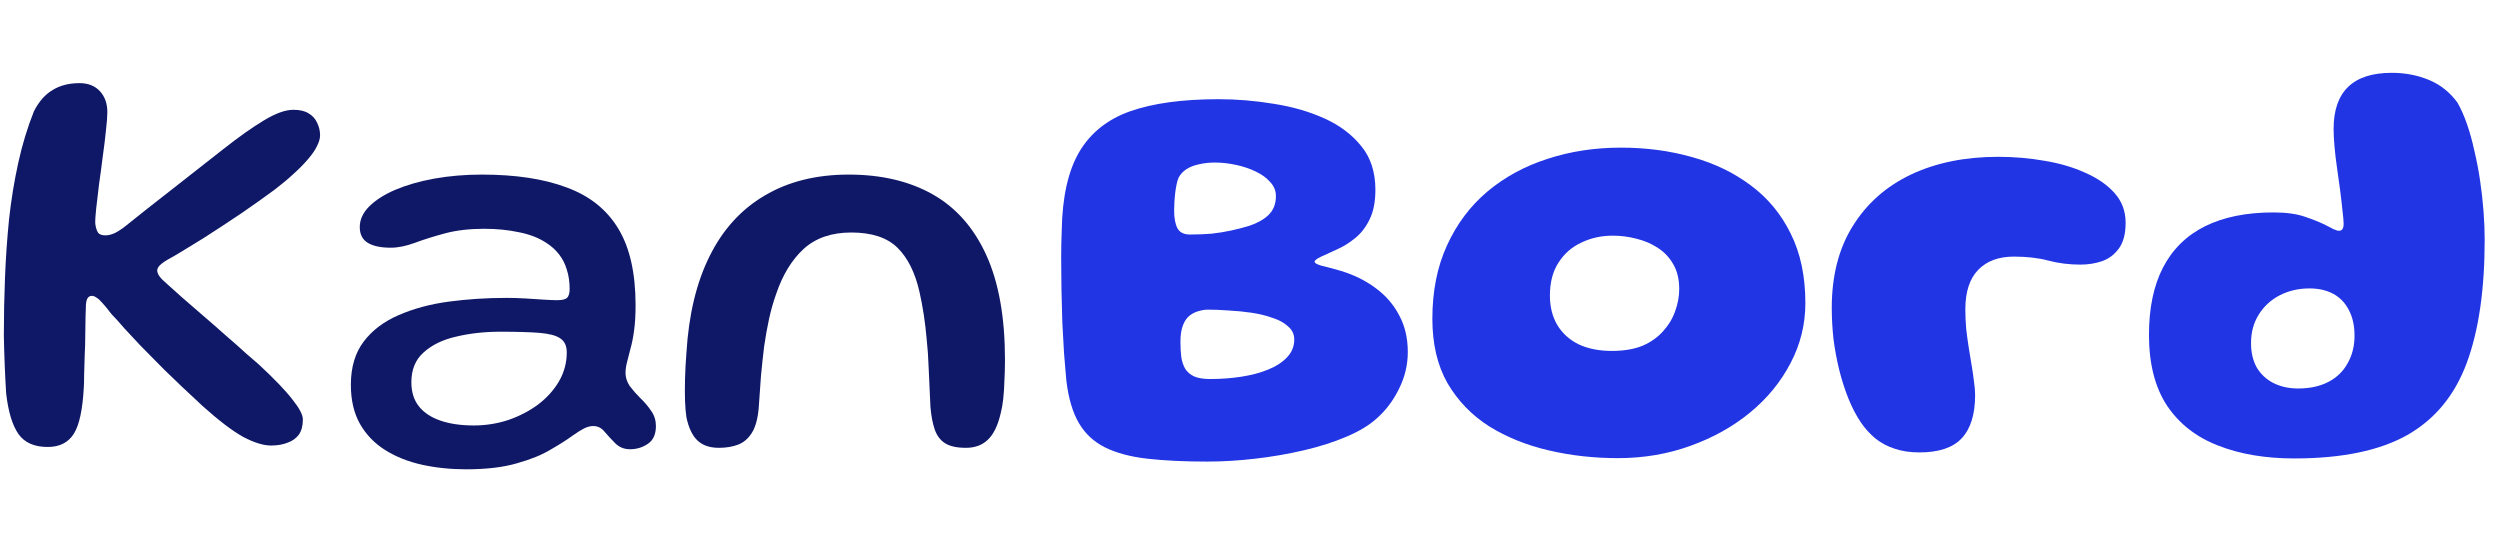 <svg width="109" height="24" viewBox="0 0 109 24" fill="none" xmlns="http://www.w3.org/2000/svg">
<g clip-path="url(#clip0_3_2208)">
<path d="M52.63 20.125C51.63 20.125 50.763 20.083 50.03 20C49.297 19.917 48.684 19.754 48.192 19.512C47.701 19.271 47.317 18.917 47.042 18.45C46.767 17.983 46.584 17.363 46.492 16.587C46.459 16.229 46.426 15.833 46.392 15.4C46.367 14.967 46.342 14.517 46.317 14.05C46.301 13.575 46.288 13.1 46.28 12.625C46.272 12.15 46.267 11.692 46.267 11.25C46.267 10.808 46.276 10.404 46.292 10.037C46.317 8.587 46.572 7.45 47.055 6.625C47.547 5.792 48.288 5.2 49.28 4.85C50.28 4.5 51.563 4.325 53.13 4.325C53.93 4.325 54.73 4.392 55.53 4.525C56.338 4.65 57.076 4.862 57.742 5.162C58.409 5.462 58.947 5.867 59.355 6.375C59.763 6.875 59.967 7.508 59.967 8.275C59.967 8.792 59.884 9.221 59.717 9.562C59.551 9.904 59.342 10.175 59.092 10.375C58.851 10.575 58.601 10.733 58.342 10.85C58.051 10.983 57.805 11.096 57.605 11.188C57.413 11.279 57.317 11.354 57.317 11.412C57.317 11.471 57.422 11.529 57.63 11.588C57.846 11.637 58.126 11.713 58.467 11.812C59.042 11.988 59.547 12.238 59.98 12.562C60.422 12.887 60.763 13.283 61.005 13.75C61.255 14.208 61.38 14.742 61.38 15.35C61.38 15.908 61.251 16.446 60.992 16.962C60.742 17.471 60.417 17.9 60.017 18.25C59.684 18.55 59.238 18.817 58.68 19.05C58.13 19.283 57.513 19.479 56.83 19.637C56.147 19.796 55.442 19.917 54.717 20C54.001 20.083 53.305 20.125 52.63 20.125ZM52.755 16.525C53.23 16.525 53.684 16.492 54.117 16.425C54.559 16.358 54.951 16.254 55.292 16.113C55.642 15.971 55.917 15.792 56.117 15.575C56.326 15.358 56.43 15.1 56.43 14.8C56.43 14.575 56.342 14.387 56.167 14.238C56.001 14.079 55.776 13.954 55.492 13.863C55.217 13.762 54.913 13.688 54.58 13.637C54.246 13.588 53.909 13.554 53.567 13.537C53.234 13.512 52.934 13.5 52.667 13.5C52.542 13.5 52.409 13.521 52.267 13.562C52.134 13.596 52.005 13.658 51.88 13.75C51.755 13.842 51.655 13.983 51.58 14.175C51.505 14.358 51.467 14.6 51.467 14.9C51.467 15.15 51.48 15.375 51.505 15.575C51.538 15.775 51.596 15.946 51.68 16.087C51.772 16.229 51.901 16.337 52.067 16.413C52.242 16.488 52.471 16.525 52.755 16.525ZM51.88 10.225C52.213 10.225 52.53 10.213 52.83 10.188C53.13 10.154 53.413 10.108 53.68 10.05C53.947 9.992 54.205 9.925 54.455 9.85C54.813 9.733 55.096 9.575 55.305 9.375C55.522 9.167 55.63 8.892 55.63 8.55C55.63 8.317 55.547 8.112 55.38 7.937C55.221 7.754 55.009 7.6 54.742 7.475C54.484 7.35 54.197 7.254 53.88 7.187C53.572 7.121 53.267 7.087 52.967 7.087C52.726 7.087 52.496 7.112 52.28 7.162C52.072 7.204 51.888 7.275 51.73 7.375C51.58 7.475 51.467 7.596 51.392 7.737C51.359 7.804 51.33 7.896 51.305 8.012C51.28 8.129 51.259 8.254 51.242 8.387C51.226 8.521 51.213 8.658 51.205 8.8C51.197 8.933 51.192 9.058 51.192 9.175C51.192 9.517 51.242 9.779 51.342 9.962C51.442 10.137 51.621 10.225 51.88 10.225Z" fill="#2135E4"/>
<path d="M70.539 19.975C69.497 19.975 68.493 19.863 67.526 19.637C66.559 19.413 65.693 19.062 64.926 18.587C64.168 18.104 63.564 17.479 63.114 16.712C62.672 15.938 62.451 15 62.451 13.9C62.451 12.692 62.664 11.625 63.089 10.7C63.514 9.767 64.101 8.983 64.851 8.35C65.609 7.717 66.484 7.242 67.476 6.925C68.468 6.6 69.534 6.437 70.676 6.437C71.776 6.437 72.809 6.575 73.776 6.85C74.743 7.117 75.597 7.529 76.339 8.087C77.08 8.637 77.659 9.337 78.076 10.188C78.501 11.037 78.714 12.046 78.714 13.213C78.714 14.146 78.497 15.021 78.064 15.838C77.639 16.654 77.051 17.371 76.301 17.988C75.551 18.604 74.684 19.087 73.701 19.438C72.718 19.796 71.664 19.975 70.539 19.975ZM70.276 15.3C70.801 15.3 71.247 15.225 71.614 15.075C71.98 14.917 72.28 14.704 72.514 14.438C72.755 14.171 72.93 13.879 73.039 13.562C73.155 13.246 73.214 12.925 73.214 12.6C73.214 12.183 73.13 11.829 72.964 11.537C72.797 11.238 72.572 10.996 72.289 10.812C72.014 10.629 71.705 10.496 71.364 10.412C71.022 10.321 70.672 10.275 70.314 10.275C69.822 10.275 69.368 10.375 68.951 10.575C68.534 10.767 68.201 11.058 67.951 11.45C67.701 11.833 67.576 12.312 67.576 12.887C67.576 13.379 67.684 13.808 67.901 14.175C68.118 14.533 68.426 14.812 68.826 15.012C69.234 15.204 69.718 15.3 70.276 15.3Z" fill="#2135E4"/>
<path d="M83.689 19.725C83.281 19.725 82.919 19.671 82.602 19.562C82.294 19.462 82.019 19.317 81.777 19.125C81.535 18.925 81.323 18.692 81.139 18.425C80.931 18.117 80.748 17.767 80.59 17.375C80.431 16.975 80.298 16.558 80.189 16.125C80.081 15.683 79.998 15.233 79.939 14.775C79.889 14.308 79.865 13.858 79.865 13.425C79.865 12.025 80.169 10.838 80.777 9.862C81.385 8.879 82.231 8.129 83.314 7.612C84.406 7.096 85.677 6.837 87.127 6.837C87.819 6.837 88.494 6.896 89.152 7.012C89.81 7.121 90.402 7.296 90.927 7.537C91.46 7.771 91.885 8.067 92.202 8.425C92.519 8.783 92.677 9.212 92.677 9.712C92.677 10.188 92.581 10.558 92.389 10.825C92.198 11.092 91.952 11.279 91.652 11.387C91.352 11.488 91.04 11.537 90.715 11.537C90.215 11.537 89.748 11.479 89.314 11.363C88.881 11.246 88.377 11.188 87.802 11.188C87.144 11.188 86.627 11.379 86.252 11.762C85.877 12.146 85.689 12.721 85.689 13.488C85.689 13.779 85.702 14.067 85.727 14.35C85.76 14.633 85.798 14.908 85.84 15.175C85.881 15.433 85.923 15.688 85.965 15.938C86.006 16.179 86.04 16.408 86.064 16.625C86.098 16.842 86.115 17.042 86.115 17.225C86.115 18.067 85.919 18.696 85.527 19.113C85.144 19.521 84.531 19.725 83.689 19.725Z" fill="#2135E4"/>
<path d="M100.032 19.988C98.766 19.988 97.657 19.8 96.707 19.425C95.757 19.058 95.016 18.479 94.483 17.688C93.957 16.887 93.695 15.858 93.695 14.6C93.695 13.433 93.899 12.454 94.308 11.662C94.724 10.863 95.337 10.262 96.145 9.862C96.953 9.462 97.945 9.262 99.12 9.262C99.678 9.262 100.137 9.325 100.495 9.45C100.862 9.575 101.162 9.696 101.395 9.812C101.52 9.879 101.632 9.937 101.732 9.987C101.841 10.037 101.924 10.062 101.982 10.062C102.116 10.062 102.182 9.962 102.182 9.762C102.182 9.637 102.166 9.446 102.132 9.187C102.107 8.929 102.074 8.637 102.032 8.312C101.991 7.987 101.945 7.658 101.895 7.325C101.845 6.983 101.807 6.662 101.782 6.362C101.757 6.062 101.745 5.817 101.745 5.625C101.745 3.992 102.591 3.175 104.282 3.175C104.866 3.175 105.407 3.279 105.907 3.487C106.407 3.696 106.82 4.025 107.145 4.475C107.295 4.733 107.432 5.042 107.557 5.4C107.682 5.758 107.791 6.15 107.882 6.575C107.982 6.992 108.066 7.425 108.132 7.875C108.199 8.325 108.249 8.771 108.282 9.212C108.316 9.654 108.332 10.067 108.332 10.45C108.332 12.633 108.07 14.429 107.545 15.838C107.02 17.246 106.153 18.292 104.945 18.975C103.737 19.65 102.099 19.988 100.032 19.988ZM100.195 16.938C100.712 16.938 101.153 16.842 101.52 16.65C101.887 16.458 102.166 16.188 102.357 15.838C102.557 15.488 102.657 15.088 102.657 14.637C102.657 14.196 102.574 13.821 102.407 13.512C102.249 13.204 102.024 12.971 101.732 12.812C101.441 12.654 101.095 12.575 100.695 12.575C100.22 12.575 99.787 12.675 99.395 12.875C99.012 13.075 98.707 13.354 98.483 13.713C98.257 14.071 98.145 14.488 98.145 14.963C98.145 15.371 98.228 15.725 98.395 16.025C98.57 16.317 98.812 16.542 99.12 16.7C99.437 16.858 99.795 16.938 100.195 16.938Z" fill="#2135E4"/>
<path d="M2.08 19.488C1.497 19.488 1.072 19.3 0.805 18.925C0.538 18.542 0.359 17.95 0.268 17.15C0.243 16.75 0.222 16.337 0.205 15.912C0.188 15.488 0.176 15.062 0.168 14.637C0.168 14.204 0.172 13.775 0.18 13.35C0.197 12.925 0.209 12.508 0.218 12.1C0.251 11.258 0.309 10.417 0.393 9.575C0.484 8.733 0.618 7.912 0.793 7.112C0.968 6.312 1.197 5.558 1.48 4.85C1.697 4.425 1.968 4.117 2.293 3.925C2.618 3.725 3.009 3.625 3.468 3.625C3.843 3.625 4.138 3.742 4.355 3.975C4.572 4.208 4.68 4.513 4.68 4.888C4.68 5.079 4.659 5.35 4.618 5.7C4.584 6.042 4.538 6.417 4.48 6.825C4.43 7.233 4.376 7.638 4.318 8.037C4.268 8.429 4.226 8.783 4.193 9.1C4.159 9.408 4.147 9.629 4.155 9.762C4.18 9.938 4.222 10.067 4.28 10.15C4.338 10.225 4.447 10.262 4.605 10.262C4.738 10.262 4.888 10.221 5.055 10.137C5.222 10.046 5.405 9.917 5.605 9.75C6.08 9.367 6.693 8.883 7.443 8.3C8.201 7.708 8.972 7.104 9.755 6.487C10.422 5.963 11.005 5.55 11.505 5.25C12.013 4.942 12.443 4.787 12.793 4.787C13.076 4.787 13.301 4.842 13.467 4.95C13.634 5.05 13.755 5.188 13.83 5.362C13.913 5.529 13.955 5.708 13.955 5.9C13.955 6.042 13.909 6.2 13.818 6.375C13.734 6.55 13.605 6.737 13.43 6.938C13.263 7.138 13.055 7.35 12.805 7.575C12.563 7.8 12.284 8.033 11.967 8.275C11.526 8.6 11.038 8.946 10.505 9.312C9.972 9.671 9.451 10.012 8.943 10.338C8.434 10.654 8.005 10.917 7.655 11.125C7.372 11.275 7.168 11.4 7.043 11.5C6.918 11.6 6.855 11.696 6.855 11.787C6.855 11.871 6.888 11.958 6.955 12.05C7.022 12.142 7.138 12.258 7.305 12.4C7.438 12.525 7.643 12.708 7.918 12.95C8.201 13.192 8.513 13.463 8.855 13.762C9.197 14.054 9.53 14.346 9.855 14.637C10.188 14.921 10.48 15.179 10.73 15.412C10.988 15.637 11.172 15.796 11.28 15.887C11.972 16.529 12.463 17.042 12.755 17.425C13.055 17.8 13.205 18.087 13.205 18.288C13.205 18.562 13.147 18.783 13.03 18.95C12.913 19.108 12.751 19.225 12.543 19.3C12.334 19.383 12.092 19.425 11.818 19.425C11.484 19.425 11.08 19.3 10.605 19.05C10.138 18.792 9.547 18.342 8.83 17.7C8.155 17.075 7.601 16.55 7.168 16.125C6.743 15.7 6.393 15.346 6.118 15.062C5.851 14.779 5.622 14.533 5.43 14.325C5.247 14.108 5.055 13.896 4.855 13.688C4.697 13.479 4.568 13.321 4.468 13.213C4.368 13.096 4.28 13.017 4.205 12.975C4.138 12.925 4.072 12.9 4.005 12.9C3.913 12.9 3.847 12.942 3.805 13.025C3.763 13.108 3.743 13.233 3.743 13.4C3.743 13.442 3.738 13.575 3.73 13.8C3.73 14.017 3.726 14.275 3.718 14.575C3.718 14.875 3.709 15.183 3.693 15.5C3.684 15.808 3.676 16.092 3.668 16.35C3.668 16.6 3.663 16.775 3.655 16.875C3.605 17.85 3.459 18.529 3.218 18.913C2.976 19.296 2.597 19.488 2.08 19.488Z" fill="#0F1867"/>
<path d="M20.323 20.462C19.648 20.462 19.007 20.396 18.398 20.262C17.798 20.129 17.265 19.917 16.798 19.625C16.332 19.333 15.965 18.954 15.698 18.488C15.432 18.021 15.298 17.45 15.298 16.775C15.298 16.008 15.486 15.379 15.861 14.887C16.236 14.396 16.744 14.012 17.386 13.738C18.036 13.454 18.765 13.258 19.573 13.15C20.382 13.042 21.219 12.988 22.086 12.988C22.353 12.988 22.623 12.996 22.898 13.012C23.173 13.029 23.432 13.046 23.673 13.062C23.923 13.079 24.128 13.088 24.286 13.088C24.503 13.088 24.648 13.054 24.723 12.988C24.798 12.912 24.836 12.787 24.836 12.613C24.836 12.287 24.794 12 24.711 11.75C24.636 11.5 24.523 11.279 24.373 11.088C24.223 10.896 24.044 10.733 23.836 10.6C23.503 10.375 23.098 10.217 22.623 10.125C22.157 10.025 21.653 9.975 21.111 9.975C20.469 9.975 19.898 10.042 19.398 10.175C18.907 10.308 18.469 10.446 18.086 10.588C17.703 10.729 17.353 10.8 17.036 10.8C16.603 10.8 16.269 10.729 16.036 10.588C15.803 10.446 15.686 10.217 15.686 9.9C15.686 9.575 15.823 9.275 16.098 9C16.373 8.725 16.753 8.483 17.236 8.275C17.728 8.067 18.294 7.904 18.936 7.787C19.586 7.671 20.278 7.612 21.011 7.612C22.486 7.612 23.719 7.8 24.711 8.175C25.711 8.542 26.461 9.142 26.961 9.975C27.461 10.8 27.711 11.912 27.711 13.312C27.711 13.729 27.69 14.092 27.648 14.4C27.607 14.708 27.553 14.979 27.486 15.213C27.428 15.438 27.378 15.633 27.336 15.8C27.294 15.967 27.273 16.121 27.273 16.262C27.273 16.462 27.336 16.654 27.461 16.837C27.594 17.012 27.748 17.188 27.923 17.363C28.107 17.538 28.265 17.725 28.398 17.925C28.532 18.117 28.598 18.333 28.598 18.575C28.598 18.933 28.482 19.192 28.248 19.35C28.015 19.508 27.757 19.587 27.473 19.587C27.215 19.587 26.998 19.5 26.823 19.325C26.657 19.158 26.503 18.992 26.361 18.825C26.228 18.658 26.061 18.575 25.861 18.575C25.744 18.575 25.615 18.608 25.473 18.675C25.34 18.742 25.173 18.846 24.973 18.988C24.723 19.171 24.403 19.375 24.011 19.6C23.628 19.833 23.136 20.033 22.536 20.2C21.936 20.375 21.198 20.462 20.323 20.462ZM20.661 18.55C21.178 18.55 21.678 18.471 22.161 18.312C22.644 18.146 23.078 17.921 23.461 17.637C23.844 17.346 24.148 17.008 24.373 16.625C24.598 16.233 24.711 15.812 24.711 15.363C24.711 15.079 24.615 14.875 24.423 14.75C24.24 14.625 23.936 14.546 23.511 14.512C23.086 14.479 22.523 14.463 21.823 14.463C21.132 14.463 20.49 14.533 19.898 14.675C19.307 14.808 18.832 15.037 18.473 15.363C18.115 15.679 17.936 16.113 17.936 16.663C17.936 17.087 18.044 17.438 18.261 17.712C18.478 17.988 18.79 18.196 19.198 18.337C19.607 18.479 20.094 18.55 20.661 18.55Z" fill="#0F1867"/>
<path d="M31.342 19.525C30.95 19.525 30.642 19.421 30.417 19.212C30.192 19.004 30.029 18.667 29.929 18.2C29.896 17.983 29.875 17.738 29.867 17.462C29.858 17.188 29.858 16.875 29.867 16.525C29.875 16.175 29.896 15.792 29.929 15.375C30.029 13.717 30.367 12.312 30.942 11.162C31.517 10.004 32.317 9.125 33.342 8.525C34.367 7.917 35.587 7.612 37.004 7.612C38.429 7.612 39.65 7.9 40.667 8.475C41.683 9.05 42.462 9.933 43.004 11.125C43.546 12.317 43.817 13.838 43.817 15.688C43.817 16.021 43.808 16.329 43.792 16.613C43.783 16.896 43.767 17.154 43.742 17.387C43.717 17.621 43.679 17.833 43.629 18.025C43.504 18.558 43.317 18.942 43.067 19.175C42.825 19.408 42.508 19.525 42.117 19.525C41.717 19.525 41.412 19.458 41.204 19.325C40.996 19.192 40.846 18.992 40.754 18.725C40.662 18.458 40.6 18.129 40.567 17.738C40.542 17.113 40.517 16.562 40.492 16.087C40.475 15.604 40.446 15.175 40.404 14.8C40.371 14.417 40.329 14.062 40.279 13.738C40.229 13.404 40.167 13.071 40.092 12.738C39.9 11.887 39.579 11.242 39.129 10.8C38.679 10.358 38.008 10.137 37.117 10.137C36.258 10.137 35.567 10.375 35.042 10.85C34.525 11.325 34.125 11.979 33.842 12.812C33.717 13.162 33.612 13.529 33.529 13.912C33.446 14.296 33.375 14.692 33.317 15.1C33.267 15.508 33.221 15.938 33.179 16.387C33.146 16.837 33.112 17.308 33.079 17.8C33.037 18.267 32.937 18.625 32.779 18.875C32.621 19.125 32.421 19.296 32.179 19.387C31.937 19.479 31.658 19.525 31.342 19.525Z" fill="#0F1867"/>
</g>
<defs>
<clipPath id="clip0_3_2208">
<rect width="108.5" height="24" fill="white"/>
</clipPath>
</defs>
</svg>
